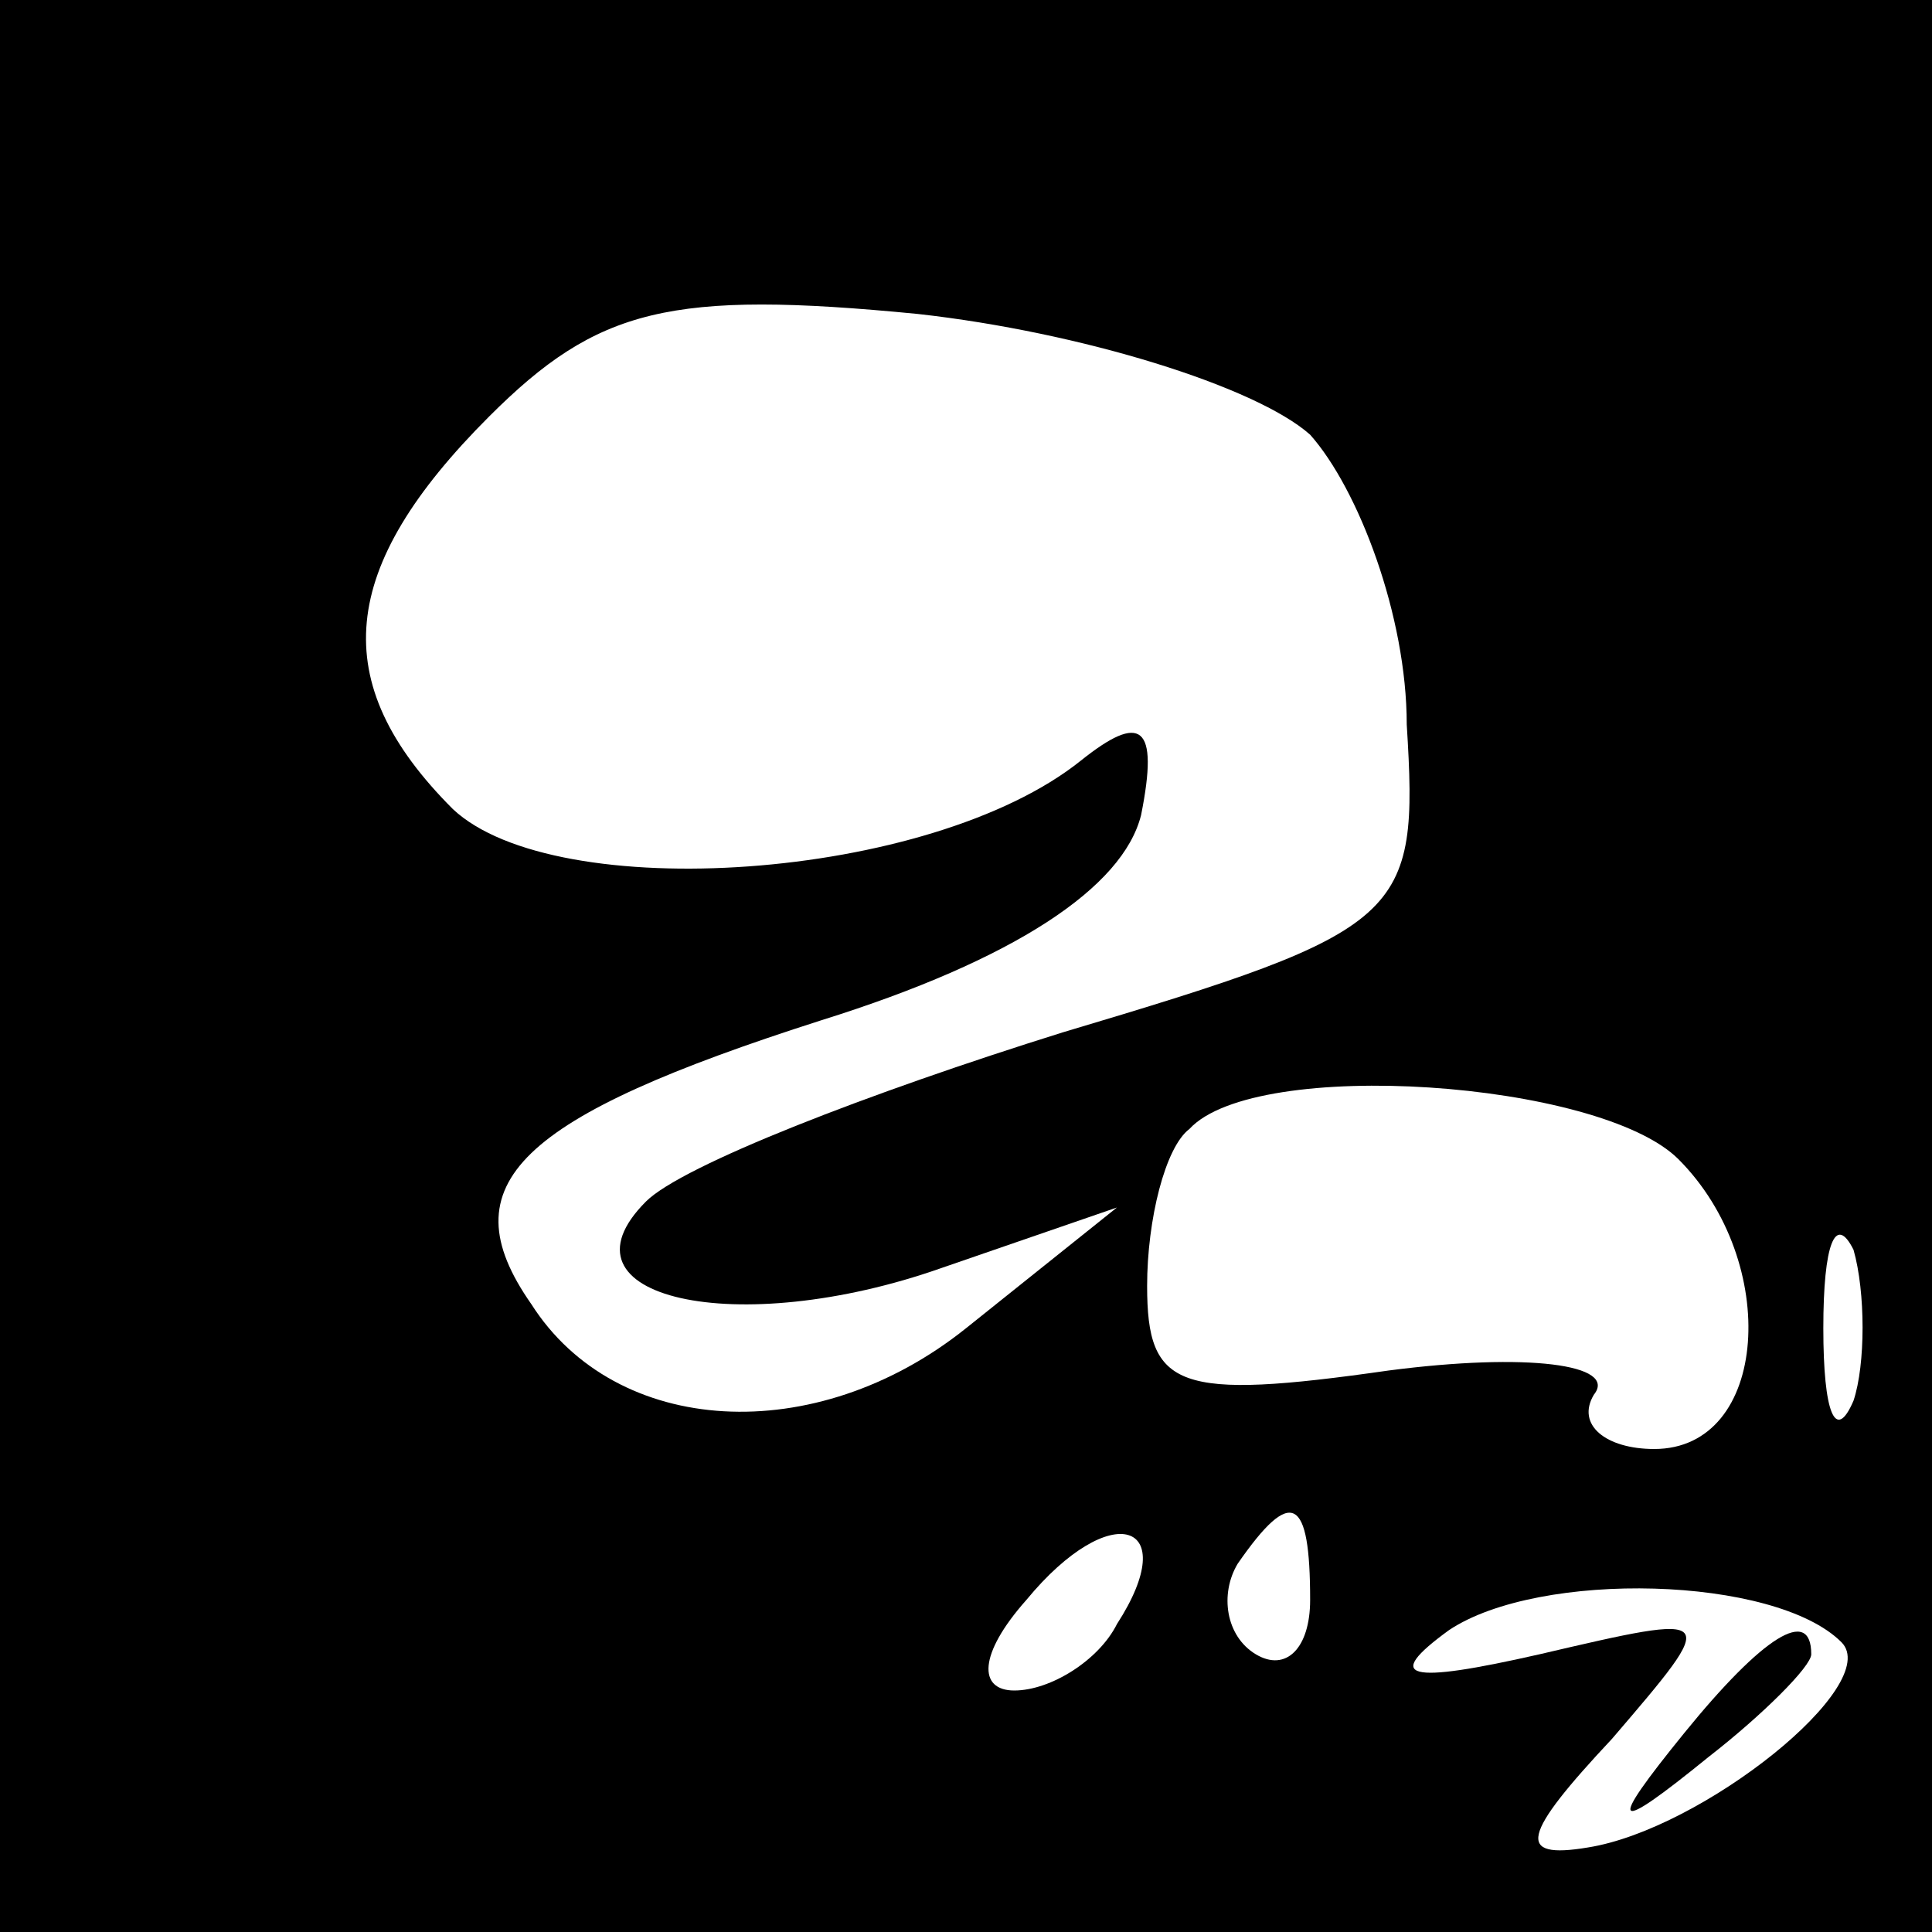 <?xml version="1.0" standalone="no"?>
<!DOCTYPE svg PUBLIC "-//W3C//DTD SVG 20010904//EN"
 "http://www.w3.org/TR/2001/REC-SVG-20010904/DTD/svg10.dtd">
<svg version="1.0" xmlns="http://www.w3.org/2000/svg"
 width="32pt" height="32pt" viewBox="0 0 32 32"
 preserveAspectRatio="xMidYMid meet">
<rect x="0" y="0" width="32" height="32" fill="#808080" stroke="none"/>
<g transform="translate(0,32) scale(0.1,-0.1)"
fill="#000000" stroke="none">
<path fill="#000000" stroke="none" d="M0 160 l0 -160 160 0 160 0 0 160 0
160 -160 0 -160 0 0 -160z"/>
<path fill="#ffffff" stroke="none" d="M217 248 c8 -9 16 -30 16 -48 2 -32 0
-34 -57 -51 -32 -10 -63 -22 -69 -28 -16 -16 15 -23 49 -11 l29 10 -25 -20
c-25 -20 -58 -18 -72 4 -14 20 -2 31 48 47 32 10 50 22 53 34 3 15 0 17 -10 9
-25 -20 -87 -24 -104 -8 -21 21 -19 40 6 65 18 18 30 21 71 17 27 -3 56 -12
65 -20z"/>
<path fill="#ffffff" stroke="none" d="M278 128 c17 -17 15 -48 -4 -48 -8 0
-13 4 -10 9 4 5 -11 7 -34 4 -35 -5 -40 -3 -40 14 0 11 3 23 7 26 11 12 68 8
81 -5z"/>
<path fill="#ffffff" stroke="none" d="M307 88 c-3 -7 -5 -2 -5 12 0 14 2 19
5 13 2 -7 2 -19 0 -25z"/>
<path fill="#ffffff" stroke="none" d="M185 51 c-3 -6 -11 -11 -17 -11 -6 0
-6 6 2 15 14 17 26 13 15 -4z"/>
<path fill="#ffffff" stroke="none" d="M217 55 c0 -8 -4 -12 -9 -9 -5 3 -6 10
-3 15 9 13 12 11 12 -6z"/>
<path fill="#ffffff" stroke="none" d="M305 48 c7 -7 -23 -31 -42 -34 -12 -2
-11 2 4 18 18 21 18 21 -12 14 -22 -5 -26 -4 -15 4 15 10 54 9 65 -2z"/>
<path fill="#000000" stroke="none" d="M279 33 c-13 -16 -12 -17 4 -4 9 7 17
15 17 17 0 8 -8 3 -21 -13z"/>
</g>
</svg>
